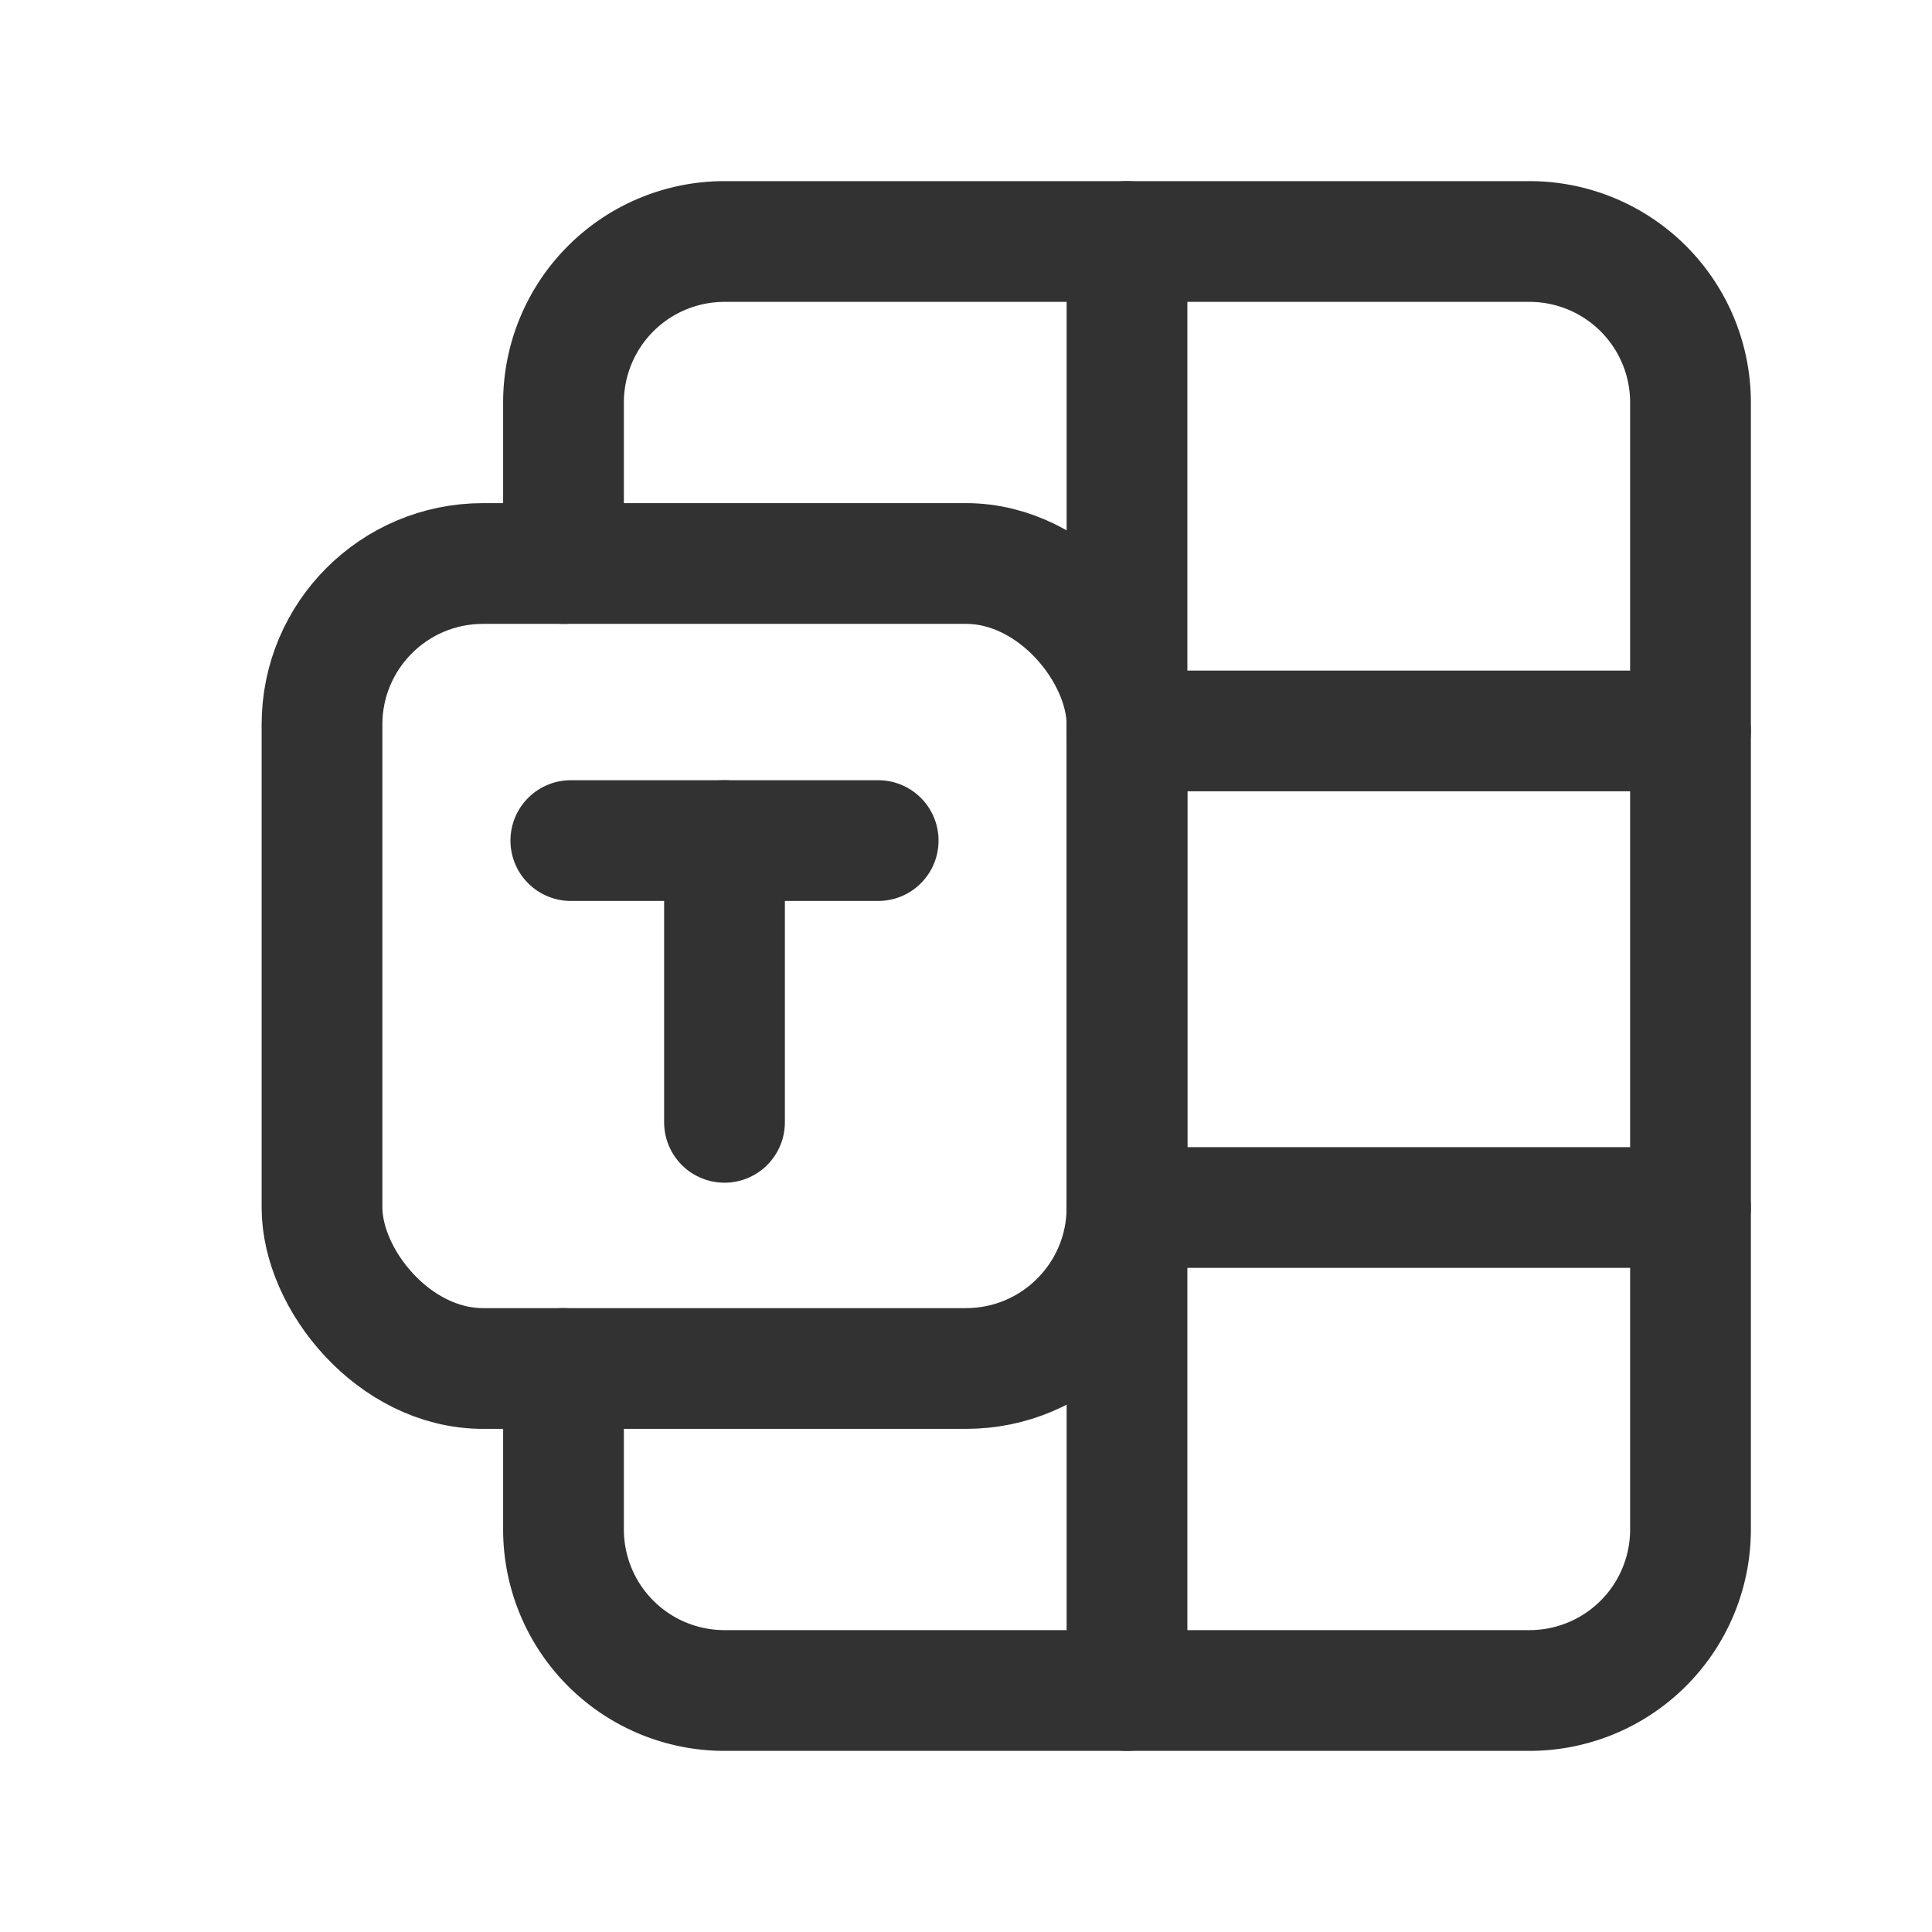 <svg id="Layer_3" data-name="Layer 3" xmlns="http://www.w3.org/2000/svg" viewBox="0 0 24 24"><title>Artboard 226</title><path d="M7,7V5A2,2,0,0,1,9,3H19a2,2,0,0,1,2,2V19a2,2,0,0,1-2,2H9a2,2,0,0,1-2-2V17" fill="none" stroke="#323232" stroke-linecap="round" stroke-linejoin="round" stroke-width="1.5"/><rect x="4" y="7" width="10" height="10" rx="2" stroke-width="1.5" stroke="#323232" stroke-linecap="round" stroke-linejoin="round" fill="none"/><line x1="21" y1="9.08" x2="14" y2="9.08" fill="none" stroke="#323232" stroke-linecap="round" stroke-linejoin="round" stroke-width="1.5"/><line x1="21" y1="15" x2="14" y2="15" fill="none" stroke="#323232" stroke-linecap="round" stroke-linejoin="round" stroke-width="1.5"/><line x1="14" y1="3" x2="14" y2="21" fill="none" stroke="#323232" stroke-linecap="round" stroke-linejoin="round" stroke-width="1.5"/><path d="M0,0H24V24H0Z" fill="none"/><line x1="7.091" y1="10.442" x2="10.909" y2="10.442" fill="none" stroke="#323232" stroke-linecap="round" stroke-linejoin="round" stroke-width="1.5"/><line x1="9" y1="10.442" x2="9" y2="13.942" fill="none" stroke="#323232" stroke-linecap="round" stroke-linejoin="round" stroke-width="1.5"/></svg>